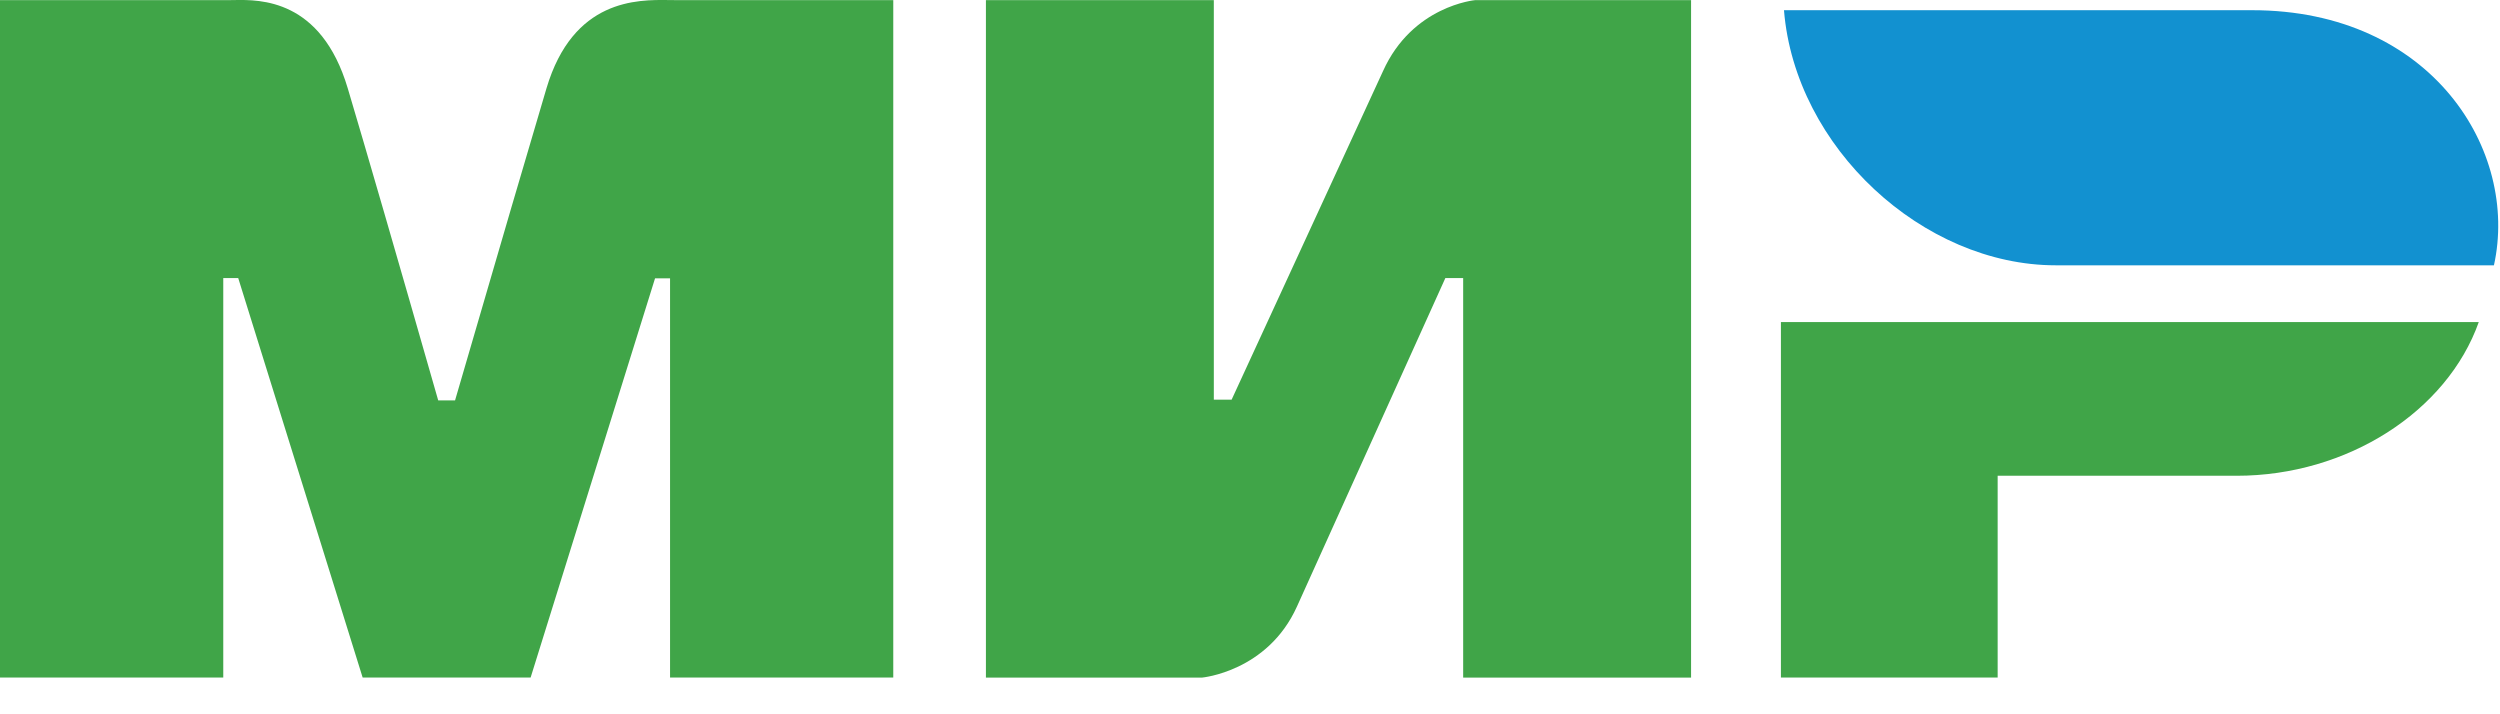<svg width="49" height="14" viewBox="0 0 49 14" fill="none" xmlns="http://www.w3.org/2000/svg">
<path fill-rule="evenodd" clip-rule="evenodd" d="M4.528 0.002C4.549 0.002 4.572 0.002 4.597 0.001C5.09 -0.007 6.292 -0.027 6.816 1.731C7.187 2.976 7.778 5.015 8.589 7.848H8.919C9.789 4.861 10.386 2.822 10.711 1.731C11.234 -0.024 12.495 -0.007 13.107 0.001C13.146 0.002 13.182 0.002 13.215 0.002L17.508 0.002V13.28H13.133V5.455H12.839L10.4 13.28H7.108L4.669 5.45H4.376V13.28H0V0.002L4.528 0.002ZM23.791 0.003V7.833H24.14L27.107 1.394C27.683 0.113 28.911 0.003 28.911 0.003H33.145V13.281H28.678V5.45H28.329L25.42 11.889C24.844 13.165 23.559 13.281 23.559 13.281H19.324V0.003H23.791ZM43.838 9.325C46.005 9.325 47.961 8.068 48.584 6.312H34.906V13.28H39.154V9.325H43.838Z" fill="#40A548"/>
<path d="M44.14 0.2H34.966C35.184 2.894 37.694 5.2 40.292 5.2H48.881C49.377 2.961 47.671 0.2 44.14 0.2Z" fill="#1291D0"/>
</svg>
